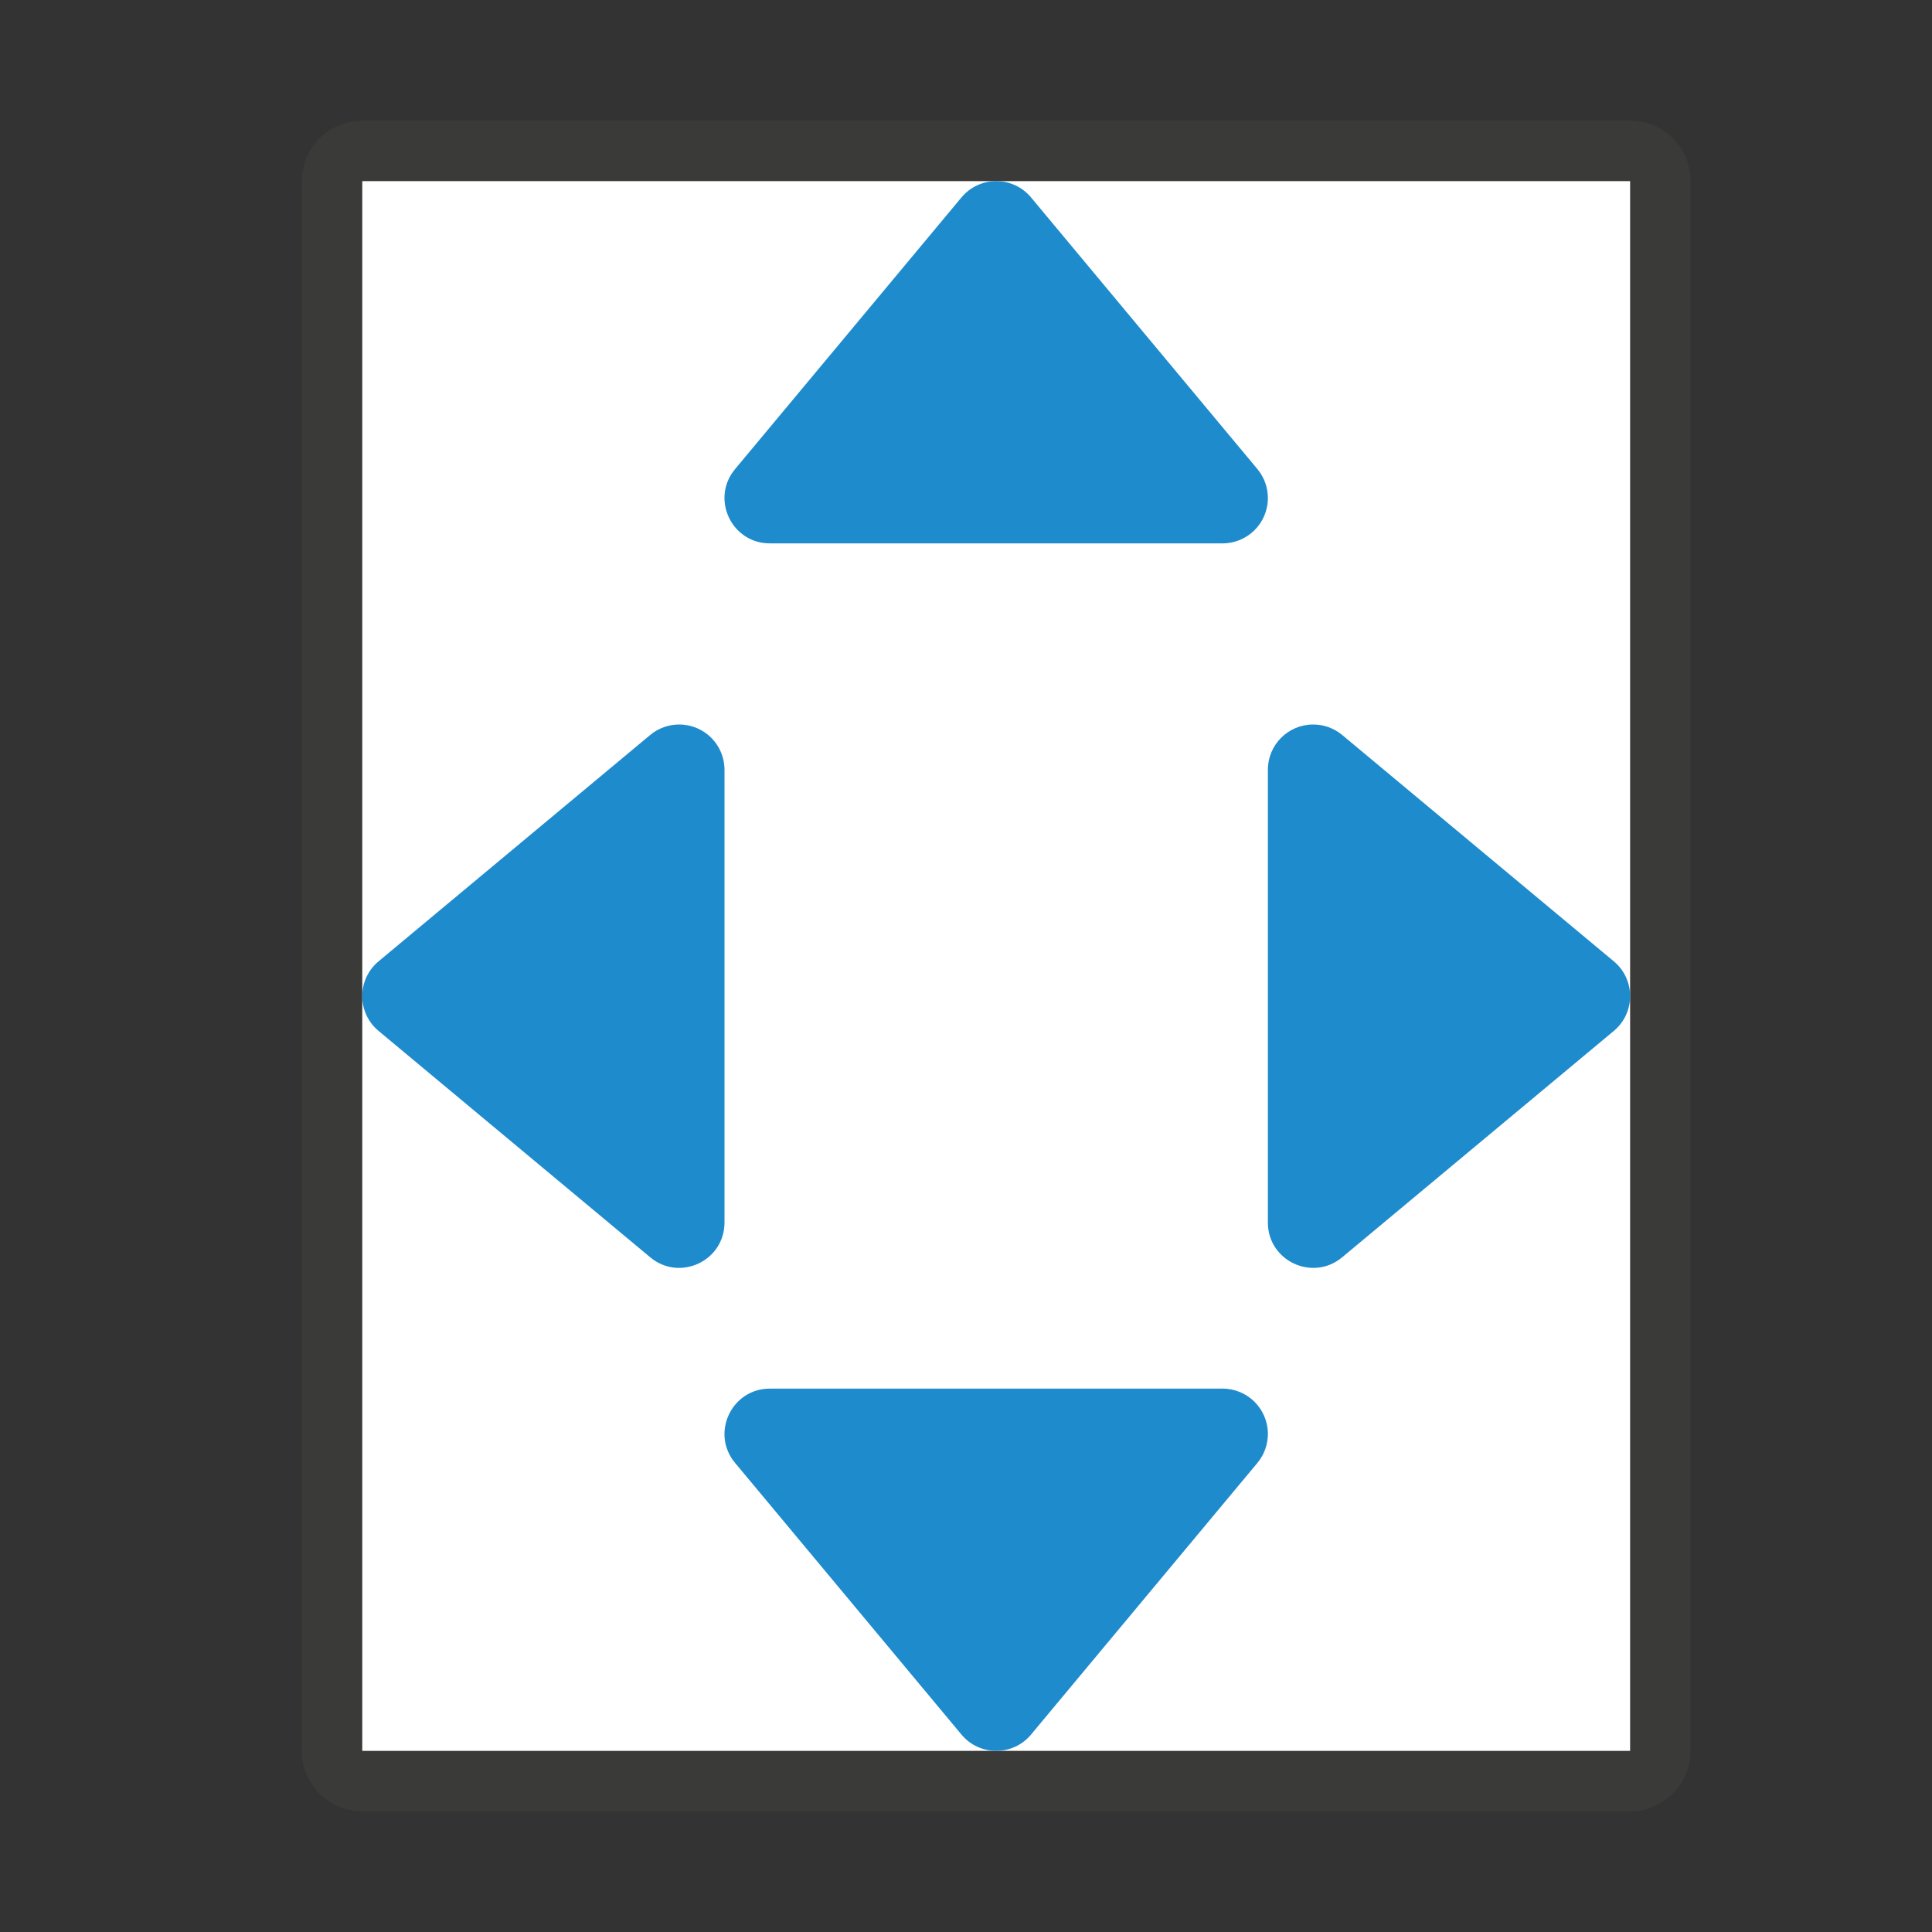 <svg viewBox="0 0 32 32" xmlns="http://www.w3.org/2000/svg"><rect x="0" y="0" width="32" height="32" fill="#333333" stroke="none"/><path d="m6 2c-.554 0-1 .446-1 1v26c0 .554.446 1 1 1h21c.554 0 1-.446 1-1v-26c0-.554-.446-1-1-1zm0 1h21v26h-21z" fill="#3a3a38"/><path d="m6 3v26h21v-26z" fill="#fff"/><g fill="#1e8bcd" fill-rule="evenodd"><path d="m21.747 12c-.413.002-.747.337-.747.75v7.498c-.001.636.741.985 1.23.577l4.499-3.749c.361-.3.361-.854 0-1.154l-4.499-3.749c-.136-.113-.307-.174-.483-.173z"/><path d="m11.253 12c.413.002.747.337.747.75v7.498c.001.636-.741.985-1.23.577l-4.499-3.749c-.361-.3-.361-.854 0-1.154l4.499-3.749c.136-.113.307-.174.483-.173z"/><path d="m21 23.747c-.002-.413-.337-.747-.75-.747h-7.498c-.636-.001-.985.741-.577 1.23l3.749 4.499c.3.361.854.361 1.154 0l3.749-4.499c.113-.136.174-.307.173-.483z"/><path d="m21 8.253c-.002.413-.337.747-.75.747h-7.498c-.636.001-.985-.741-.577-1.23l3.749-4.499c.3-.361.854-.361 1.154 0l3.749 4.499c.113.136.174.307.173.483z"/></g></svg>
